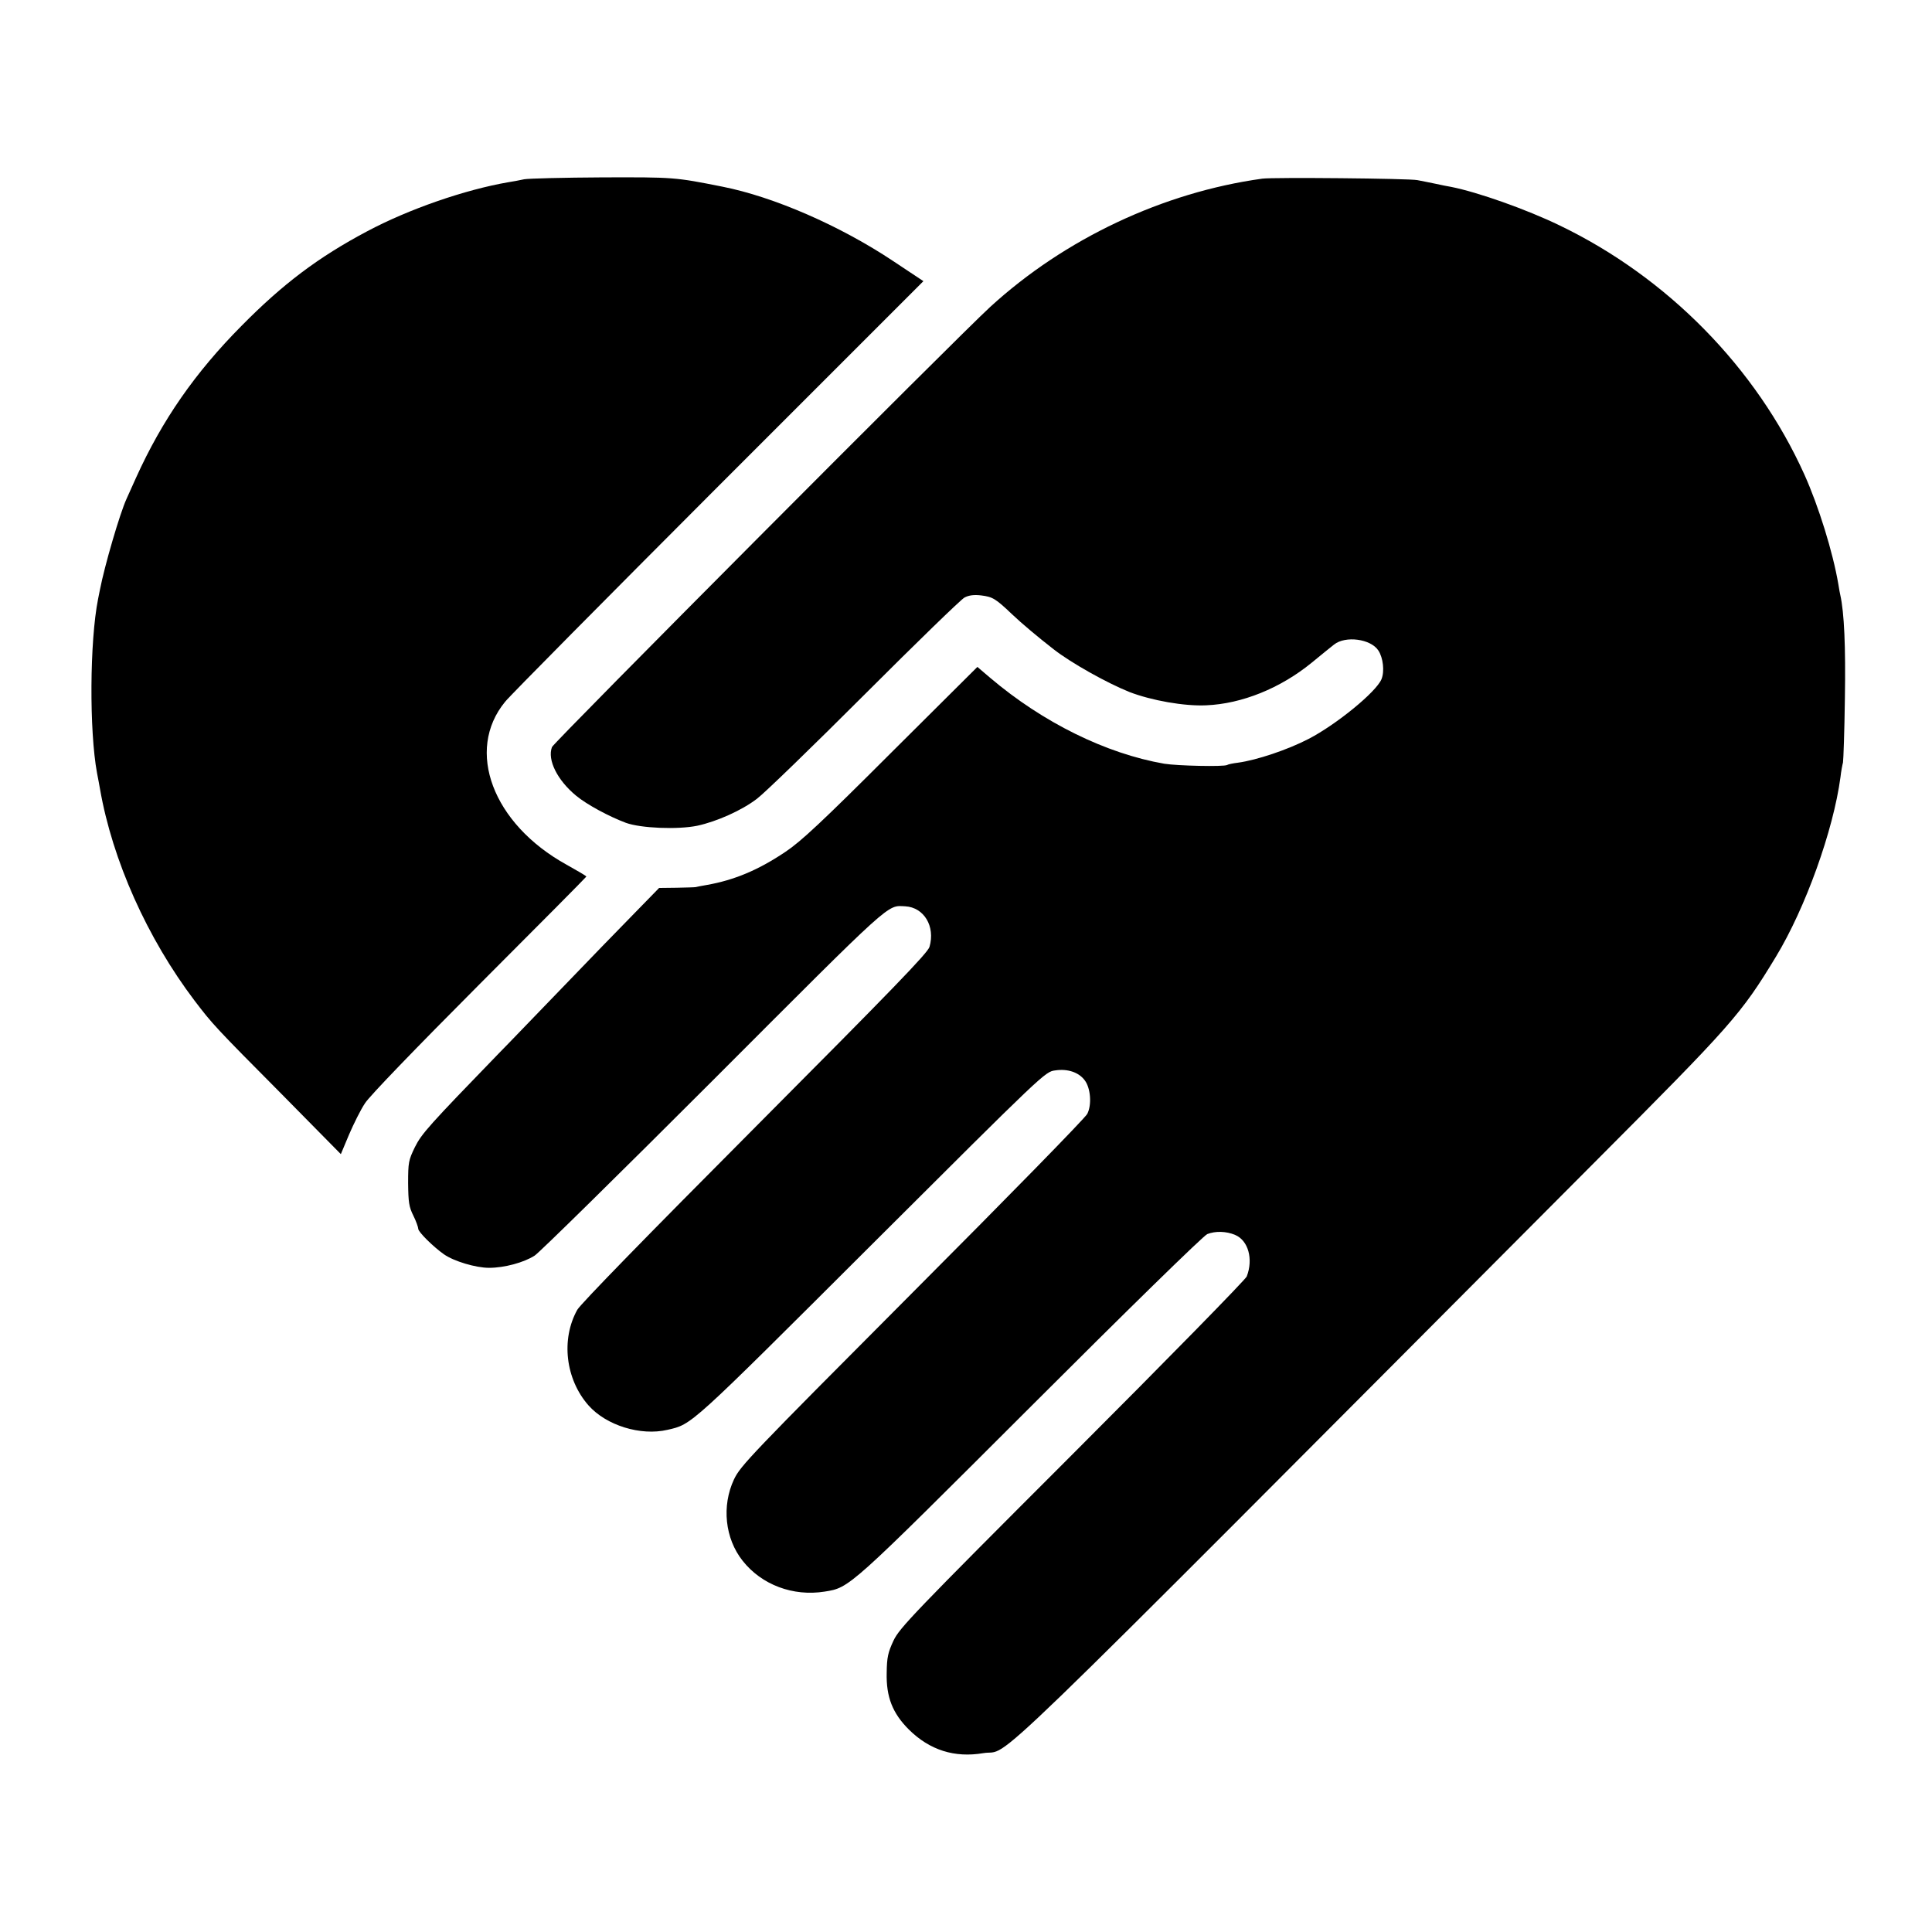 <?xml version="1.0" standalone="no"?>
<!DOCTYPE svg PUBLIC "-//W3C//DTD SVG 20010904//EN"
 "http://www.w3.org/TR/2001/REC-SVG-20010904/DTD/svg10.dtd">
<svg version="1.0" xmlns="http://www.w3.org/2000/svg"
 width="916pt" height="916pt" viewBox="0 0 916 916"
 preserveAspectRatio="xMidYMid meet">
<g transform="translate(0,916) scale(0.1,-0.1)"
fill="#000000" stroke="none">
<path d="M2485 8310 c-22 -5 -56 -11 -75 -14 -204 -35 -471 -127 -670 -233
-230 -122 -399 -249 -596 -449 -219 -221 -375 -445 -499 -719 -20 -44 -40 -89
-45 -100 -32 -70 -104 -317 -126 -430 -2 -11 -6 -31 -9 -45 -40 -201 -42 -625
-5 -825 5 -27 12 -61 14 -75 59 -339 224 -708 449 -1005 84 -110 95 -123 413
-443 l280 -284 39 93 c22 51 55 118 76 149 21 33 238 258 542 563 279 279 507
509 507 511 0 3 -43 28 -95 57 -349 193 -480 541 -290 772 23 29 479 489 1012
1023 l971 971 -143 95 c-252 168 -567 305 -810 353 -226 45 -230 45 -569 44
-182 -1 -349 -5 -371 -9z"/>
<path d="M5985 8313 c-471 -65 -937 -285 -1290 -608 -156 -143 -2070 -2065
-2078 -2087 -23 -61 26 -158 115 -231 51 -42 155 -98 235 -128 71 -26 246 -33
339 -14 92 20 210 72 283 128 36 27 266 250 510 494 244 244 457 451 474 460
21 11 45 14 79 10 55 -7 68 -15 146 -89 46 -44 125 -110 197 -166 83 -65 253
-160 360 -203 104 -40 260 -68 364 -63 169 7 352 81 500 202 45 37 93 76 106
86 54 43 174 27 210 -28 23 -35 30 -99 15 -136 -25 -61 -214 -215 -345 -283
-100 -52 -247 -101 -335 -113 -25 -3 -48 -8 -52 -11 -16 -9 -236 -4 -298 6
-276 48 -575 195 -825 407 l-61 52 -410 -408 c-326 -326 -427 -420 -499 -468
-129 -87 -244 -135 -375 -158 -25 -4 -48 -9 -52 -10 -5 -1 -45 -2 -90 -3 l-83
-1 -120 -123 c-66 -67 -221 -227 -345 -356 -124 -128 -254 -264 -290 -300
-339 -350 -371 -386 -403 -450 -30 -62 -32 -72 -32 -171 1 -90 4 -112 25 -154
13 -26 23 -55 23 -62 0 -15 72 -86 122 -121 47 -33 151 -64 214 -64 72 0 165
25 216 58 22 14 403 389 848 834 859 860 821 826 909 822 89 -5 143 -95 115
-192 -8 -29 -178 -204 -827 -856 -513 -515 -827 -837 -843 -865 -78 -140 -56
-329 53 -453 84 -95 247 -146 375 -116 117 27 98 10 965 875 822 820 825 823
873 829 59 9 112 -9 140 -47 28 -37 34 -116 12 -159 -9 -19 -383 -401 -830
-849 -768 -771 -814 -819 -845 -884 -59 -126 -43 -280 41 -386 90 -114 239
-170 389 -146 119 19 111 12 978 878 444 444 820 812 836 817 38 15 90 14 132
-4 62 -26 87 -114 55 -197 -5 -14 -377 -394 -826 -843 -758 -758 -820 -823
-849 -884 -26 -56 -31 -79 -32 -151 -3 -116 28 -193 105 -270 99 -98 217 -135
353 -112 141 24 -115 -223 2898 2801 652 654 694 701 860 975 140 231 272 598
306 851 3 28 9 59 12 70 2 11 7 148 9 304 4 244 -3 407 -22 491 -1 3 -5 25 -9
50 -26 153 -94 371 -161 520 -228 506 -649 935 -1160 1181 -159 77 -389 158
-515 183 -14 2 -47 9 -75 15 -27 6 -66 13 -85 17 -38 8 -686 14 -735 7z"/>
</g>
</svg>
